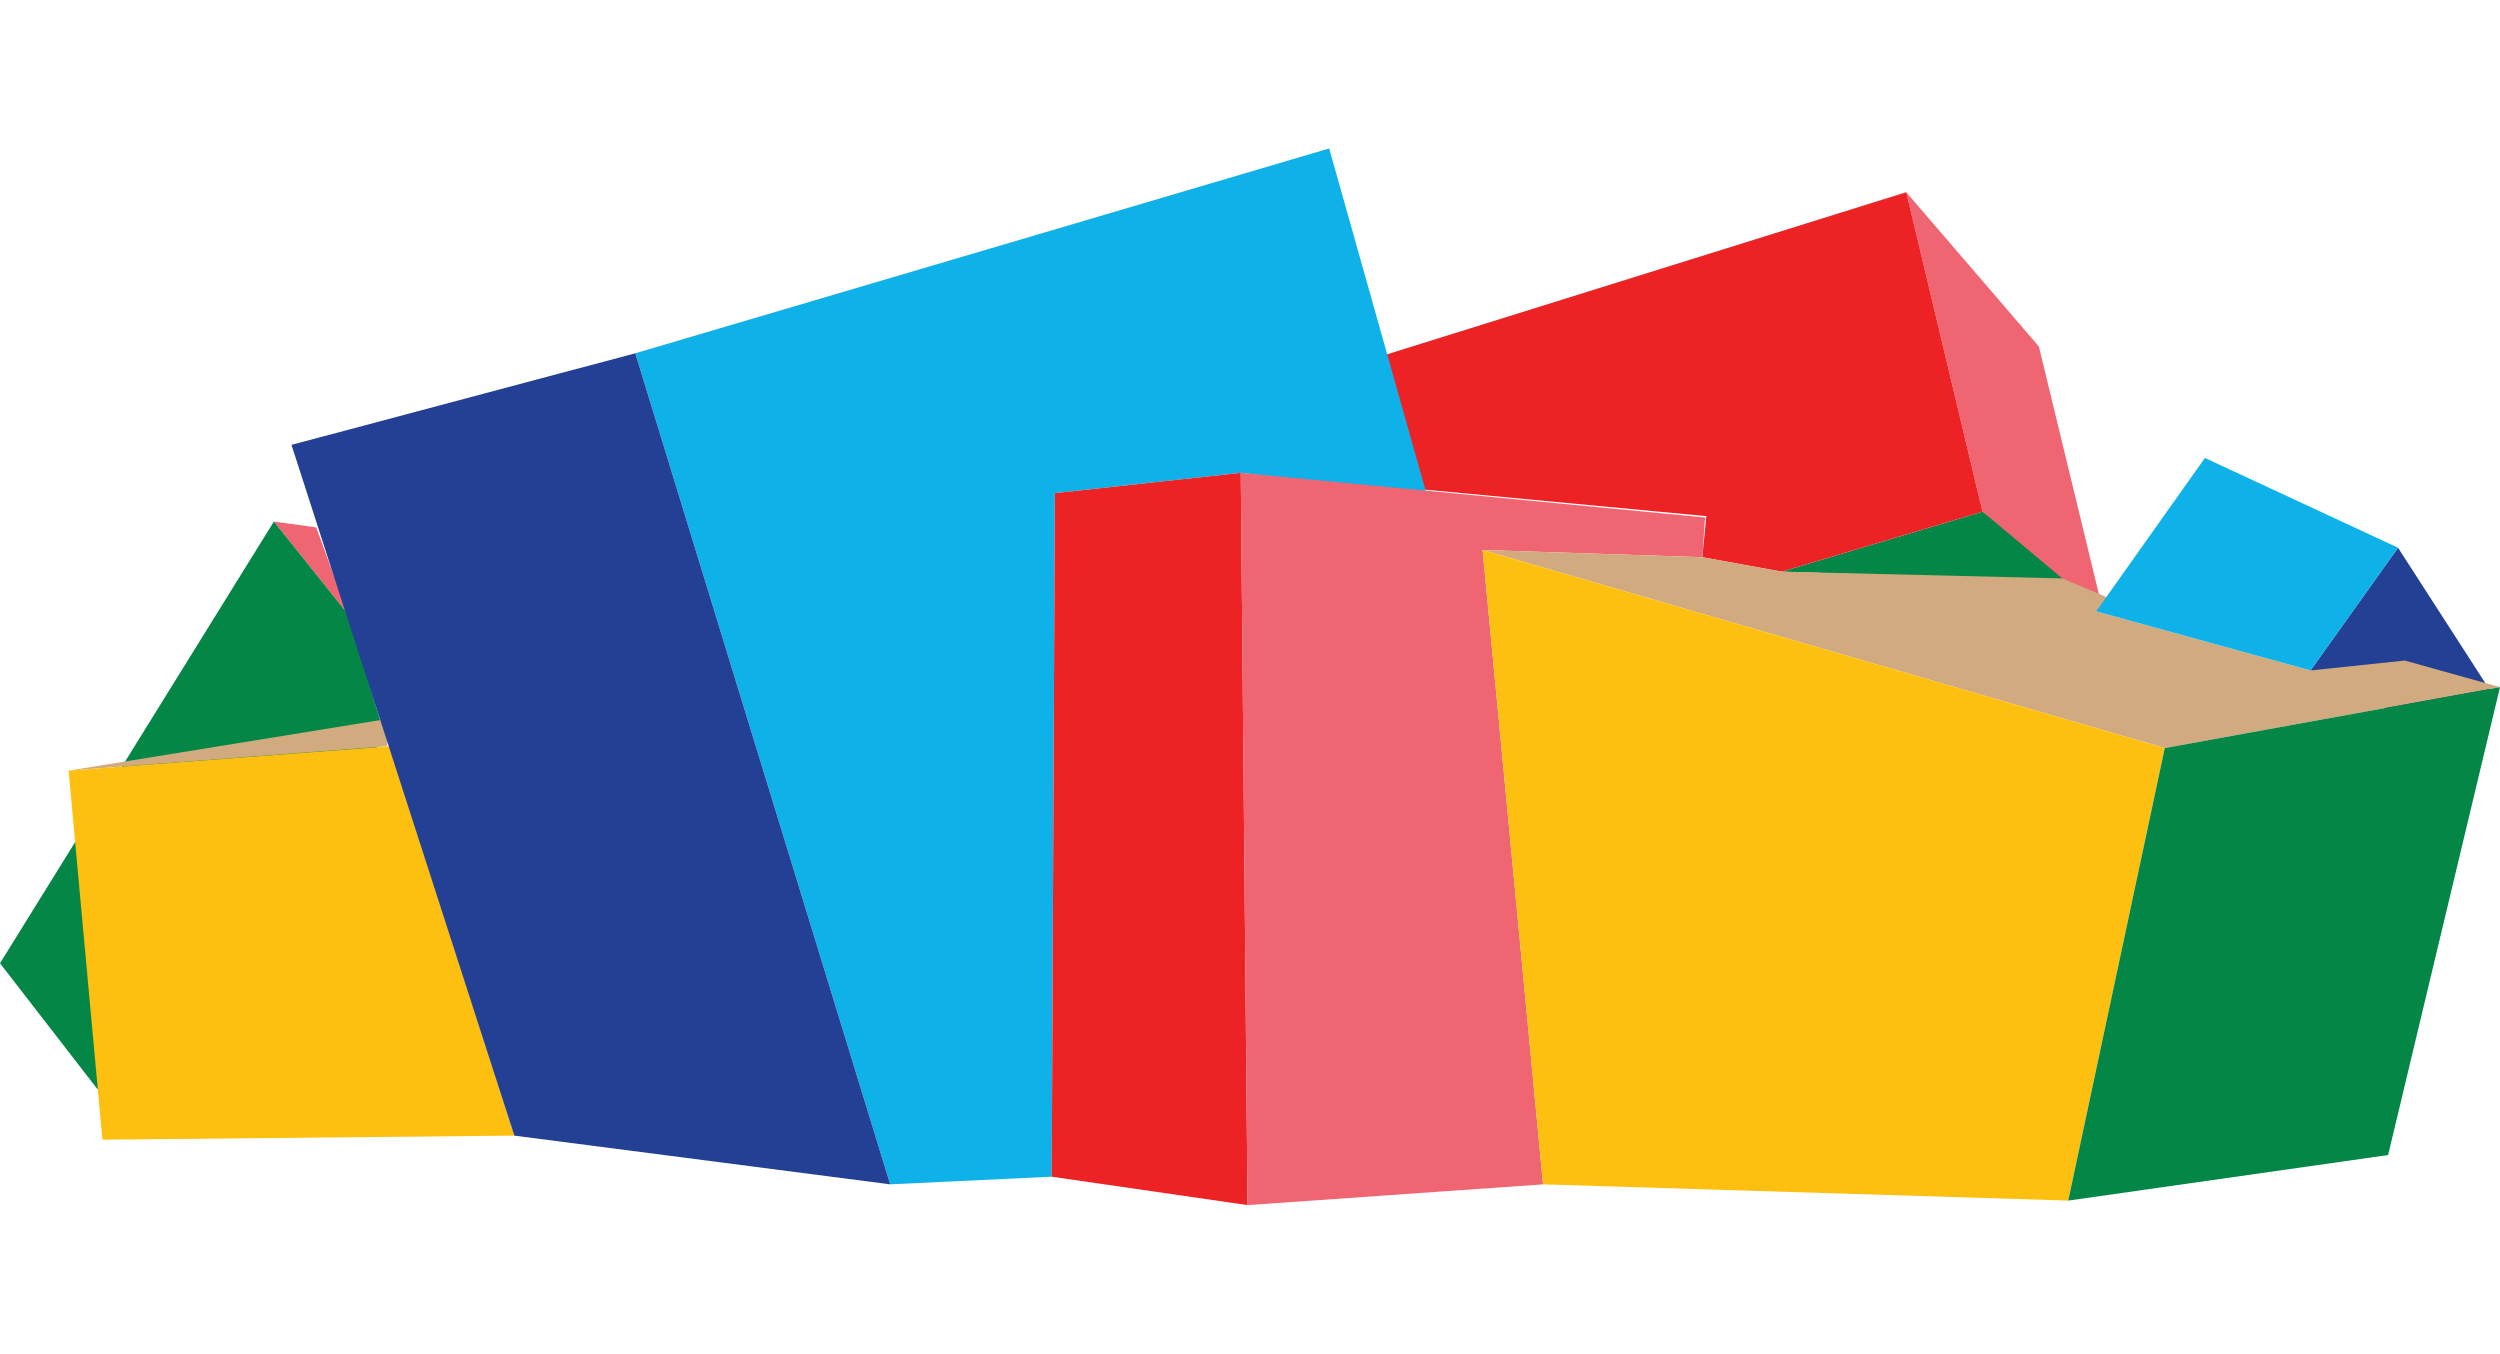 <?xml version="1.0" encoding="utf-8"?>
<!-- Generator: Adobe Illustrator 23.1.1, SVG Export Plug-In . SVG Version: 6.00 Build 0)  -->
<svg version="1.1" id="Layer_1" xmlns="http://www.w3.org/2000/svg" xmlns:xlink="http://www.w3.org/1999/xlink" x="0px" y="0px"
	 viewBox="0 0 554.1 300" style="enable-background:new 0 0 554.1 300;" xml:space="preserve">
<style type="text/css">
	.st0{fill:#EF6572;}
	.st1{fill:#038646;}
	.st2{fill:#D2AA7F;}
	.st3{fill:#ED2224;}
	.st4{fill:#234095;}
	.st5{fill:#0FB2E8;}
	.st6{fill:#FDC010;}
</style>
<title>Asset 1</title>
<g>
	<g id="Layer_1-2">
		<polygon class="st0" points="60.7,115.6 70.1,116.9 77.1,136.1 		"/>
		<polygon class="st1" points="21.6,241.4 0,213.5 60.7,115.6 77.1,136.1 85.4,163.4 		"/>
		<polygon class="st2" points="15.2,170.8 86.1,159.3 85.8,165.4 		"/>
		<polygon class="st0" points="422.5,42.6 451.9,76.8 465.3,132.1 455.1,128.2 439.4,113.4 		"/>
		<polygon class="st1" points="394.9,126.7 439.4,113.4 457.8,128.8 		"/>
		<polygon class="st3" points="307.2,78.6 422.5,42.6 439.4,113.4 394.9,126.7 377.3,123.5 378.2,114.4 315.6,108.5 		"/>
		<polyline class="st4" points="552.2,153.5 531.5,121.4 512.1,148.6 547.1,166.6 552.2,153.5 		"/>
		<polygon class="st5" points="140.8,78.3 294.6,32.9 316.3,109.9 275,104.8 233.8,109.3 233.1,260.8 197.3,262.5 		"/>
		<polygon class="st3" points="233.8,109.3 275,104.8 276.5,267.1 233.1,260.8 		"/>
		<polygon class="st0" points="275,104.8 377.9,114.7 377.3,123.5 328.6,121.9 342,262.5 276.5,267.1 		"/>
		<polygon class="st2" points="328.6,121.9 377.3,123.5 394.9,126.7 457.1,128.2 468,132.8 464.6,135.5 512.1,148.6 533,146.4 
			554.1,152.3 479.8,165.8 		"/>
		<polygon class="st6" points="328.6,121.9 342,262.5 458.4,266.1 479.8,165.8 		"/>
		<polygon class="st1" points="479.8,165.8 554.1,152.3 529.3,256 458.4,266.1 		"/>
		<polygon class="st5" points="464.6,135.5 488.7,101.5 531.5,121.4 512.1,148.6 		"/>
		<polygon class="st6" points="114,251.7 22.7,252.6 15.2,170.8 86.5,165.4 		"/>
		<polygon class="st4" points="114,251.7 64.6,98.6 140.8,78.3 197.3,262.5 		"/>
	</g>
</g>
</svg>
